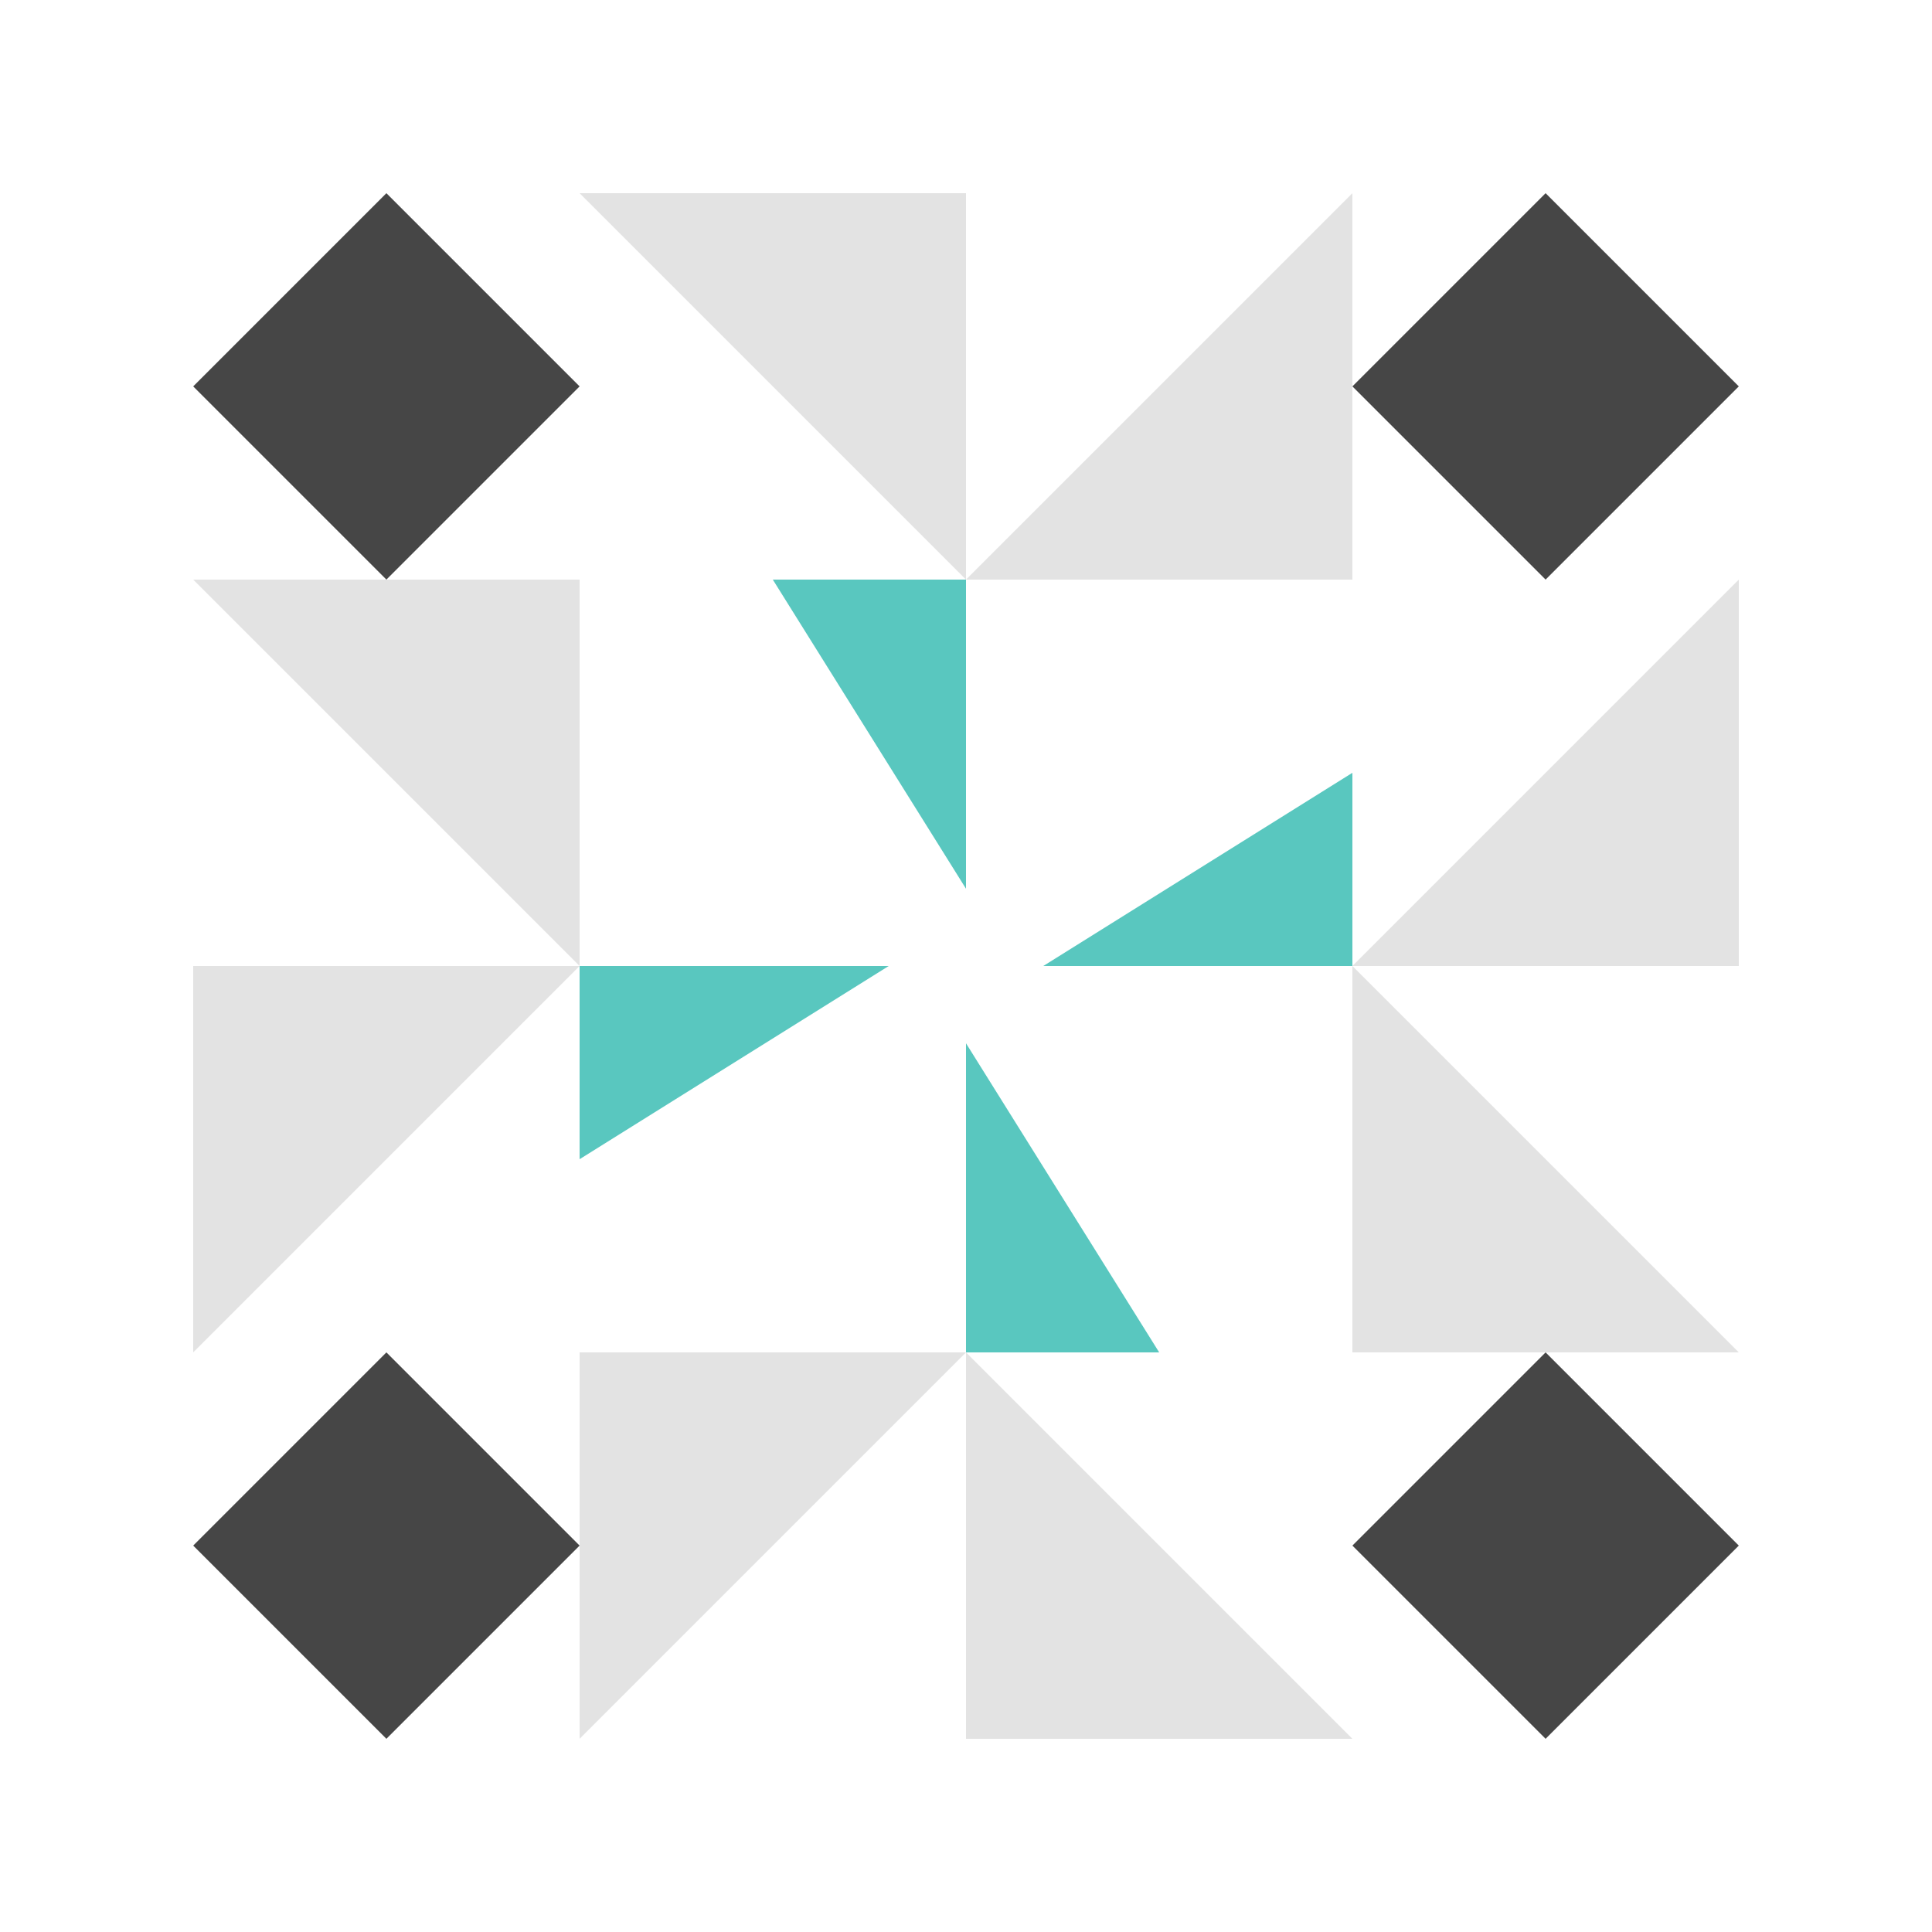 <svg xmlns="http://www.w3.org/2000/svg" width="50" height="50" viewBox="0 0 50 50" preserveAspectRatio="xMidYMid meet"><rect width="100%" height="100%" fill="#ffffff" opacity="1.00"/><path fill="#e3e3e3" d="M15 5L25 5L25 15ZM35 5L35 15L25 15ZM35 45L25 45L25 35ZM15 45L15 35L25 35ZM5 15L15 15L15 25ZM45 15L45 25L35 25ZM45 35L35 35L35 25ZM5 35L5 25L15 25Z"/><path fill="#464646" d="M15 10L10 15L5 10L10 5ZM40 15L35 10L40 5L45 10ZM35 40L40 35L45 40L40 45ZM10 35L15 40L10 45L5 40Z"/><path fill="#59c7bf" d="M25 15L25 23L20 15ZM35 25L27 25L35 20ZM25 35L25 27L30 35ZM15 25L23 25L15 30Z"/></svg>